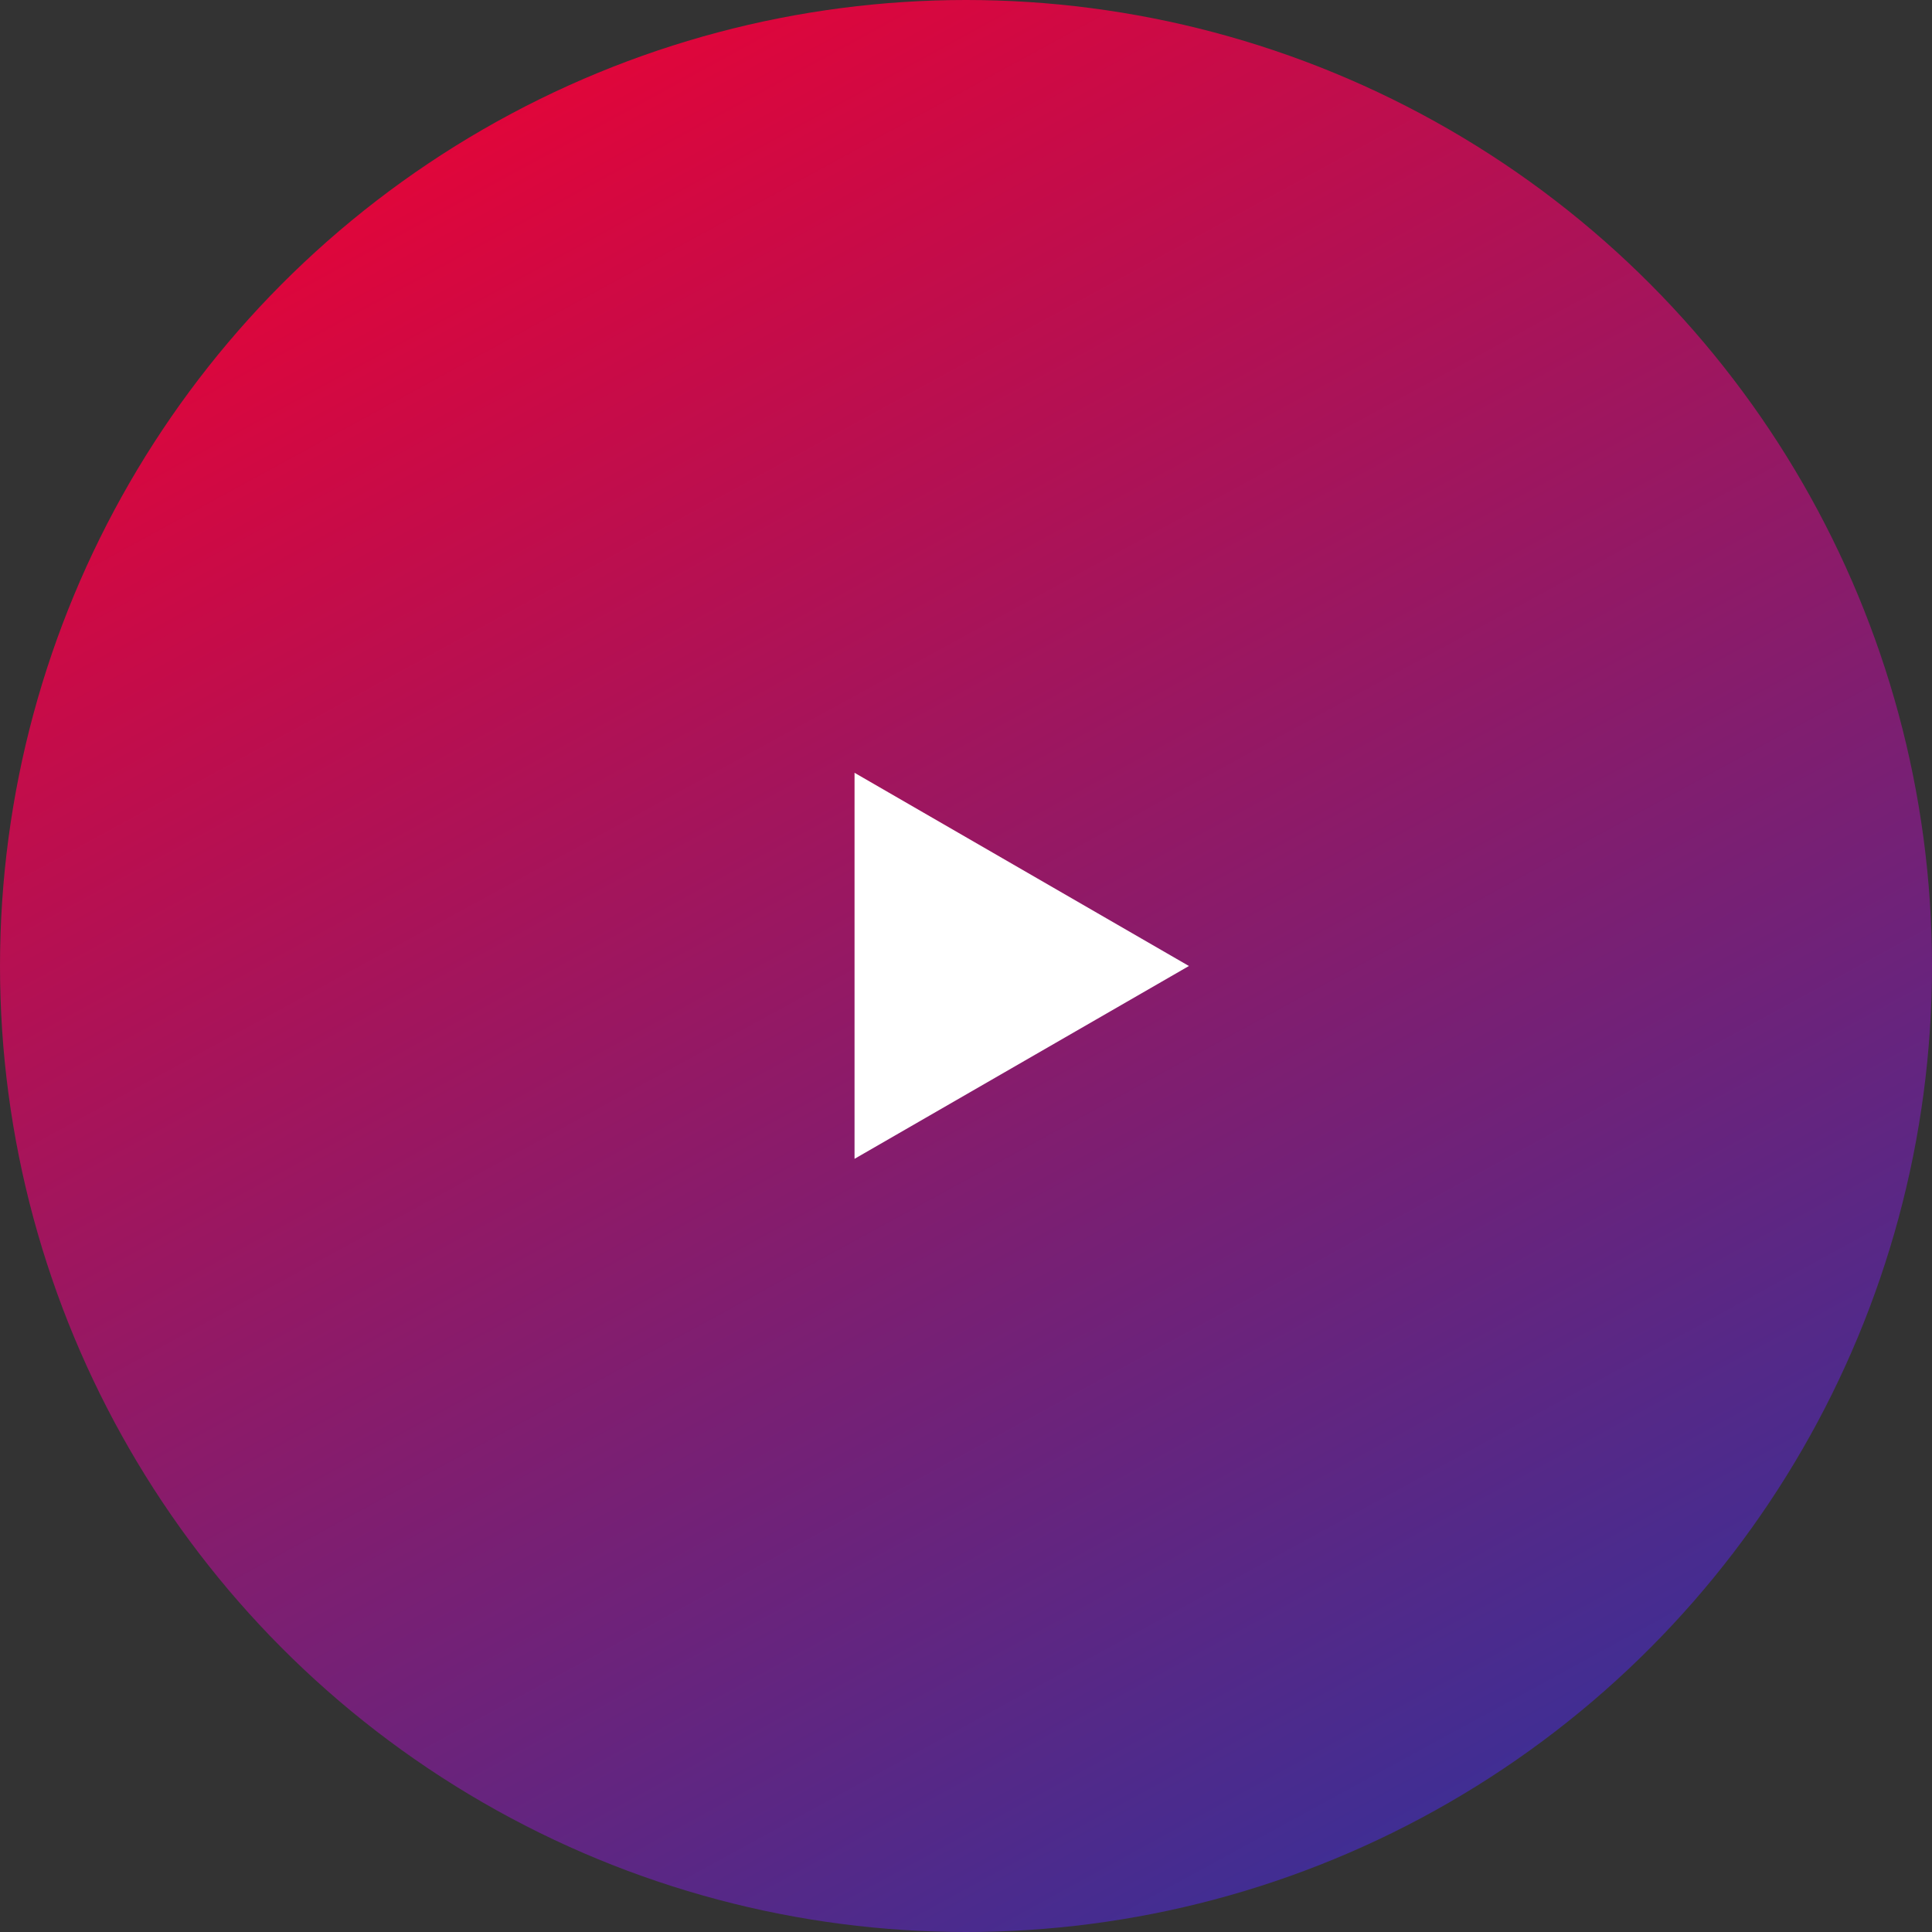 <svg width="52" height="52" viewBox="0 0 52 52" fill="none" xmlns="http://www.w3.org/2000/svg" xmlns:xlink="http://www.w3.org/1999/xlink">
	<rect x="0" y="0" width="52" height="52" fill="#333333" stroke="none"/>
	<desc>
			Created with Pixso.
	</desc>
	<defs>
		<linearGradient x1="10.282" y1="-0" x2="47.299" y2="67.826" id="paint_linear_7_33_0" gradientUnits="userSpaceOnUse">
			<stop stop-color="#ED0233"/>
			<stop offset="1" stop-color="#003EB7"/>
		</linearGradient>
	</defs>
	<circle id="Ellipse" cx="26" cy="26" r="26" fill="url(#paint_linear_7_33_0)" fill-opacity="1"/>
	<path id="Polygon" d="M32 26L23 20.8L23 31.19L32 26Z" fill="#FFFFFF" fill-opacity="1" fill-rule="evenodd"/>
</svg>
